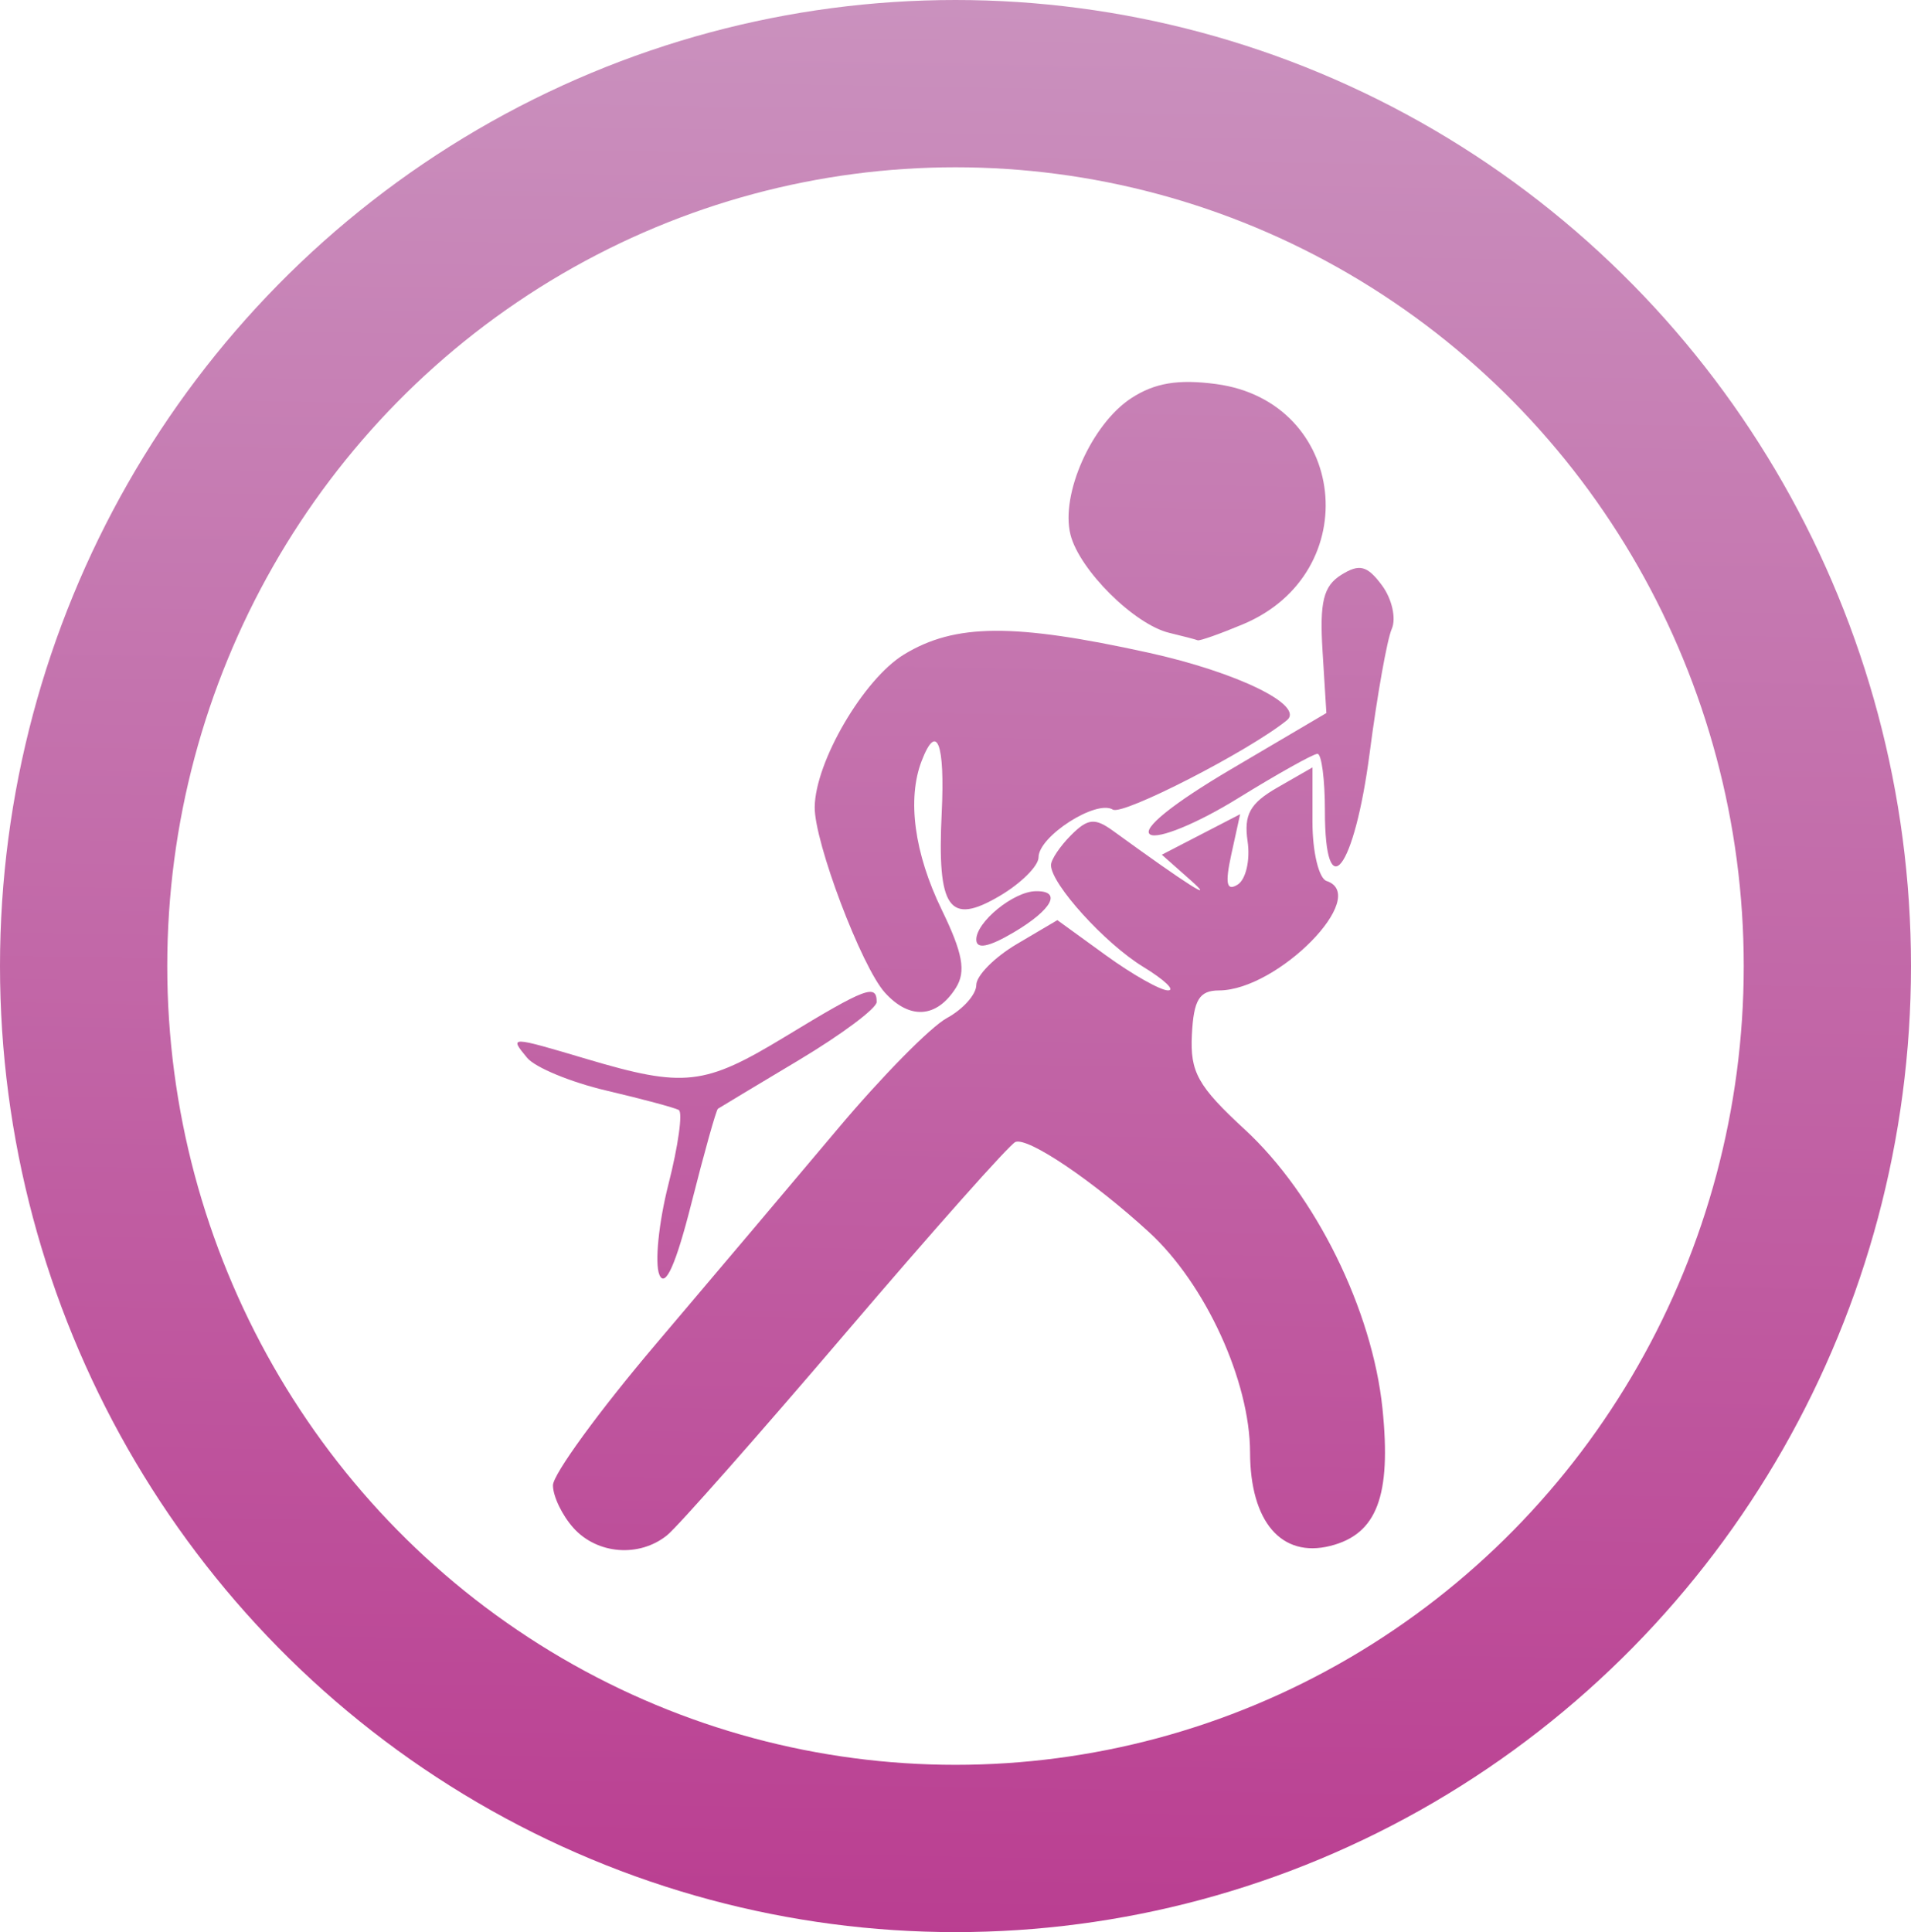 <?xml version="1.0" encoding="UTF-8" standalone="no"?>
<svg
   xmlns:dc="http://purl.org/dc/elements/1.1/"
   xmlns:cc="http://creativecommons.org/ns#"
   xmlns:rdf="http://www.w3.org/1999/02/22-rdf-syntax-ns#"
   xmlns:svg="http://www.w3.org/2000/svg"
   xmlns="http://www.w3.org/2000/svg"
   xmlns:xlink="http://www.w3.org/1999/xlink"
   id="svg8"
   version="1.1"
   viewBox="0 0 205.66 207.894"
   height="207.894mm"
   width="205.66mm">
  <defs
     id="defs2">
    <linearGradient
       id="linearGradient8721">
      <stop
         id="stop8717"
         offset="0"
         style="stop-color:#CA91BE;stop-opacity:1" />
      <stop
         id="stop8719"
         offset="1"
         style="stop-color:#BA3E91;stop-opacity:1" />
    </linearGradient>
    <marker
       style="overflow:visible"
       id="marker8033"
       refX="0.0"
       refY="0.0"
       orient="auto">
      <path
         transform="scale(1.1) translate(1,0)"
         d="M 8.719,4.034 L -2.207,0.016 L 8.719,-4.002 C 6.973,-1.63 6.983,1.616 8.719,4.034 z "
         style="fill-rule:evenodd;stroke-width:0.625;stroke-linejoin:round;stroke:#CA91BE;stroke-opacity:1;fill:#CA91BE;fill-opacity:1"
         id="path8031" />
    </marker>
    <marker
       style="overflow:visible"
       id="marker7647"
       refX="0.0"
       refY="0.0"
       orient="auto">
      <path
         transform="scale(1.1) translate(1,0)"
         d="M 8.719,4.034 L -2.207,0.016 L 8.719,-4.002 C 6.973,-1.63 6.983,1.616 8.719,4.034 z "
         style="fill-rule:evenodd;stroke-width:0.625;stroke-linejoin:round;stroke:#CA91BE;stroke-opacity:1;fill:#CA91BE;fill-opacity:1"
         id="path7645" />
    </marker>
    <linearGradient
       gradientUnits="userSpaceOnUse"
       y2="208.56"
       x2="103.379"
       y1="0.666"
       x1="106.945"
       id="linearGradient8723"
       xlink:href="#linearGradient8721" />
    <linearGradient
       gradientUnits="userSpaceOnUse"
       y2="208.56"
       x2="103.003"
       y1="0.333"
       x1="106.989"
       id="linearGradient8731"
       xlink:href="#linearGradient8721" />
  </defs>
  <ellipse
     style="opacity:1;fill:none;fill-opacity:1;stroke:url(#linearGradient8723);stroke-width:18;stroke-linecap:round;stroke-linejoin:miter;stroke-miterlimit:4;stroke-dasharray:none;stroke-opacity:1"
     id="path815"
     cx="102.83"
     cy="103.947"
     rx="93.83"
     ry="94.947" />
  <path
     style="fill:url(#linearGradient8731);stroke:none;stroke-width:1.34;fill-opacity:1"
     d="m 61.727,164.418 c -1.22,-1.348 -2.218,-3.417 -2.218,-4.598 0,-1.181 4.975,-8.01 11.055,-15.174 6.08,-7.164 14.906,-17.607 19.613,-23.206 4.707,-5.599 9.983,-10.953 11.725,-11.898 1.741,-0.945 3.166,-2.543 3.166,-3.553 0,-1.009 1.963,-2.993 4.363,-4.409 l 4.363,-2.574 5.216,3.782 c 2.869,2.08 5.88,3.78 6.691,3.777 0.812,-0.003 -0.387,-1.141 -2.663,-2.529 -4.117,-2.511 -9.931,-8.922 -9.931,-10.951 0,-0.585 0.975,-2.038 2.166,-3.229 1.808,-1.808 2.56,-1.879 4.553,-0.431 7.945,5.774 11.188,7.835 8.291,5.269 l -3.08,-2.728 4.213,-2.179 4.213,-2.179 -0.942,4.288 c -0.698,3.177 -0.524,4.03 0.67,3.292 0.887,-0.548 1.371,-2.64 1.076,-4.649 -0.424,-2.89 0.248,-4.103 3.221,-5.809 l 3.757,-2.156 v 5.856 c 0,3.221 0.683,6.084 1.518,6.362 4.751,1.583 -5.236,11.752 -11.568,11.778 -2.127,0.008 -2.73,0.99 -2.924,4.751 -0.207,4.036 0.639,5.554 5.695,10.215 7.606,7.011 13.726,19.416 14.816,30.032 0.965,9.399 -0.6,13.512 -5.621,14.772 -5.253,1.318 -8.614,-2.602 -8.63,-10.065 -0.015,-7.69 -4.813,-18.14 -10.878,-23.699 -6.045,-5.541 -13.011,-10.24 -14.376,-9.698 -0.61,0.242 -8.826,9.485 -18.258,20.54 -9.432,11.055 -18.085,20.853 -19.228,21.775 -2.989,2.409 -7.5,2.062 -10.068,-0.775 z m 9.235,-27.255 c -0.515,-1.23 -0.074,-5.62 0.98,-9.757 1.054,-4.137 1.551,-7.724 1.106,-7.972 -0.445,-0.248 -3.945,-1.187 -7.778,-2.086 -3.833,-0.899 -7.675,-2.486 -8.539,-3.527 -1.943,-2.342 -1.899,-2.341 6.382,0.119 10.544,3.131 12.685,2.89 21.412,-2.412 8.65,-5.255 9.822,-5.698 9.822,-3.716 0,0.684 -3.769,3.498 -8.375,6.254 -4.606,2.756 -8.526,5.111 -8.71,5.234 -0.185,0.123 -1.467,4.695 -2.85,10.161 -1.674,6.616 -2.828,9.19 -3.451,7.702 z m 24.275,-30.352 c -2.528,-2.793 -7.606,-16.21 -7.559,-19.973 0.06,-4.879 5.262,-13.766 9.607,-16.415 5.478,-3.34 11.798,-3.387 26.299,-0.197 9.57,2.106 16.881,5.676 14.904,7.278 -4.087,3.311 -17.651,10.271 -18.724,9.608 -1.789,-1.106 -7.996,2.876 -7.996,5.129 0,0.93 -1.878,2.799 -4.173,4.155 -5.464,3.228 -6.75,1.391 -6.25,-8.925 0.365,-7.526 -0.53,-9.837 -2.163,-5.583 -1.572,4.097 -0.784,9.929 2.16,15.989 2.276,4.684 2.635,6.658 1.531,8.411 -2.055,3.263 -4.974,3.463 -7.636,0.522 z m 9.831,-5.713 c 0,-1.894 3.975,-5.145 6.365,-5.206 2.906,-0.074 1.824,1.971 -2.345,4.434 -2.69,1.589 -4.02,1.844 -4.02,0.772 z m 37.519,-13.847 c 0,-3.378 -0.361,-6.142 -0.803,-6.142 -0.442,0 -4.32,2.171 -8.62,4.825 -4.315,2.663 -8.519,4.391 -9.385,3.856 -0.958,-0.592 2.427,-3.323 8.698,-7.019 l 10.266,-6.05 -0.413,-6.674 c -0.327,-5.278 0.094,-6.991 2.01,-8.191 1.959,-1.226 2.799,-1.011 4.384,1.125 1.079,1.453 1.553,3.563 1.055,4.69 -0.498,1.127 -1.567,7.125 -2.375,13.329 -1.644,12.624 -4.819,16.743 -4.819,6.251 z m -16.75,-19.157 c -3.775,-0.908 -9.683,-6.781 -10.634,-10.57 -1.087,-4.333 2.273,-11.883 6.53,-14.673 2.518,-1.65 5.066,-2.075 9.149,-1.528 14.111,1.893 16.149,20.306 2.862,25.857 -2.459,1.028 -4.642,1.798 -4.85,1.713 -0.208,-0.086 -1.584,-0.446 -3.058,-0.8 z"
     id="path8944" />
  <style
     id="stylebodge1"
     type="text/css">[id^=&quot;polygon&quot;]{fill:#CA91BE;fill-opacity:1}</style>
  <style
     id="stylebodge2"
     type="text/css">[id^=&quot;path&quot;]{fill:#CA91BE;fill-opacity:1}</style>
</svg>

